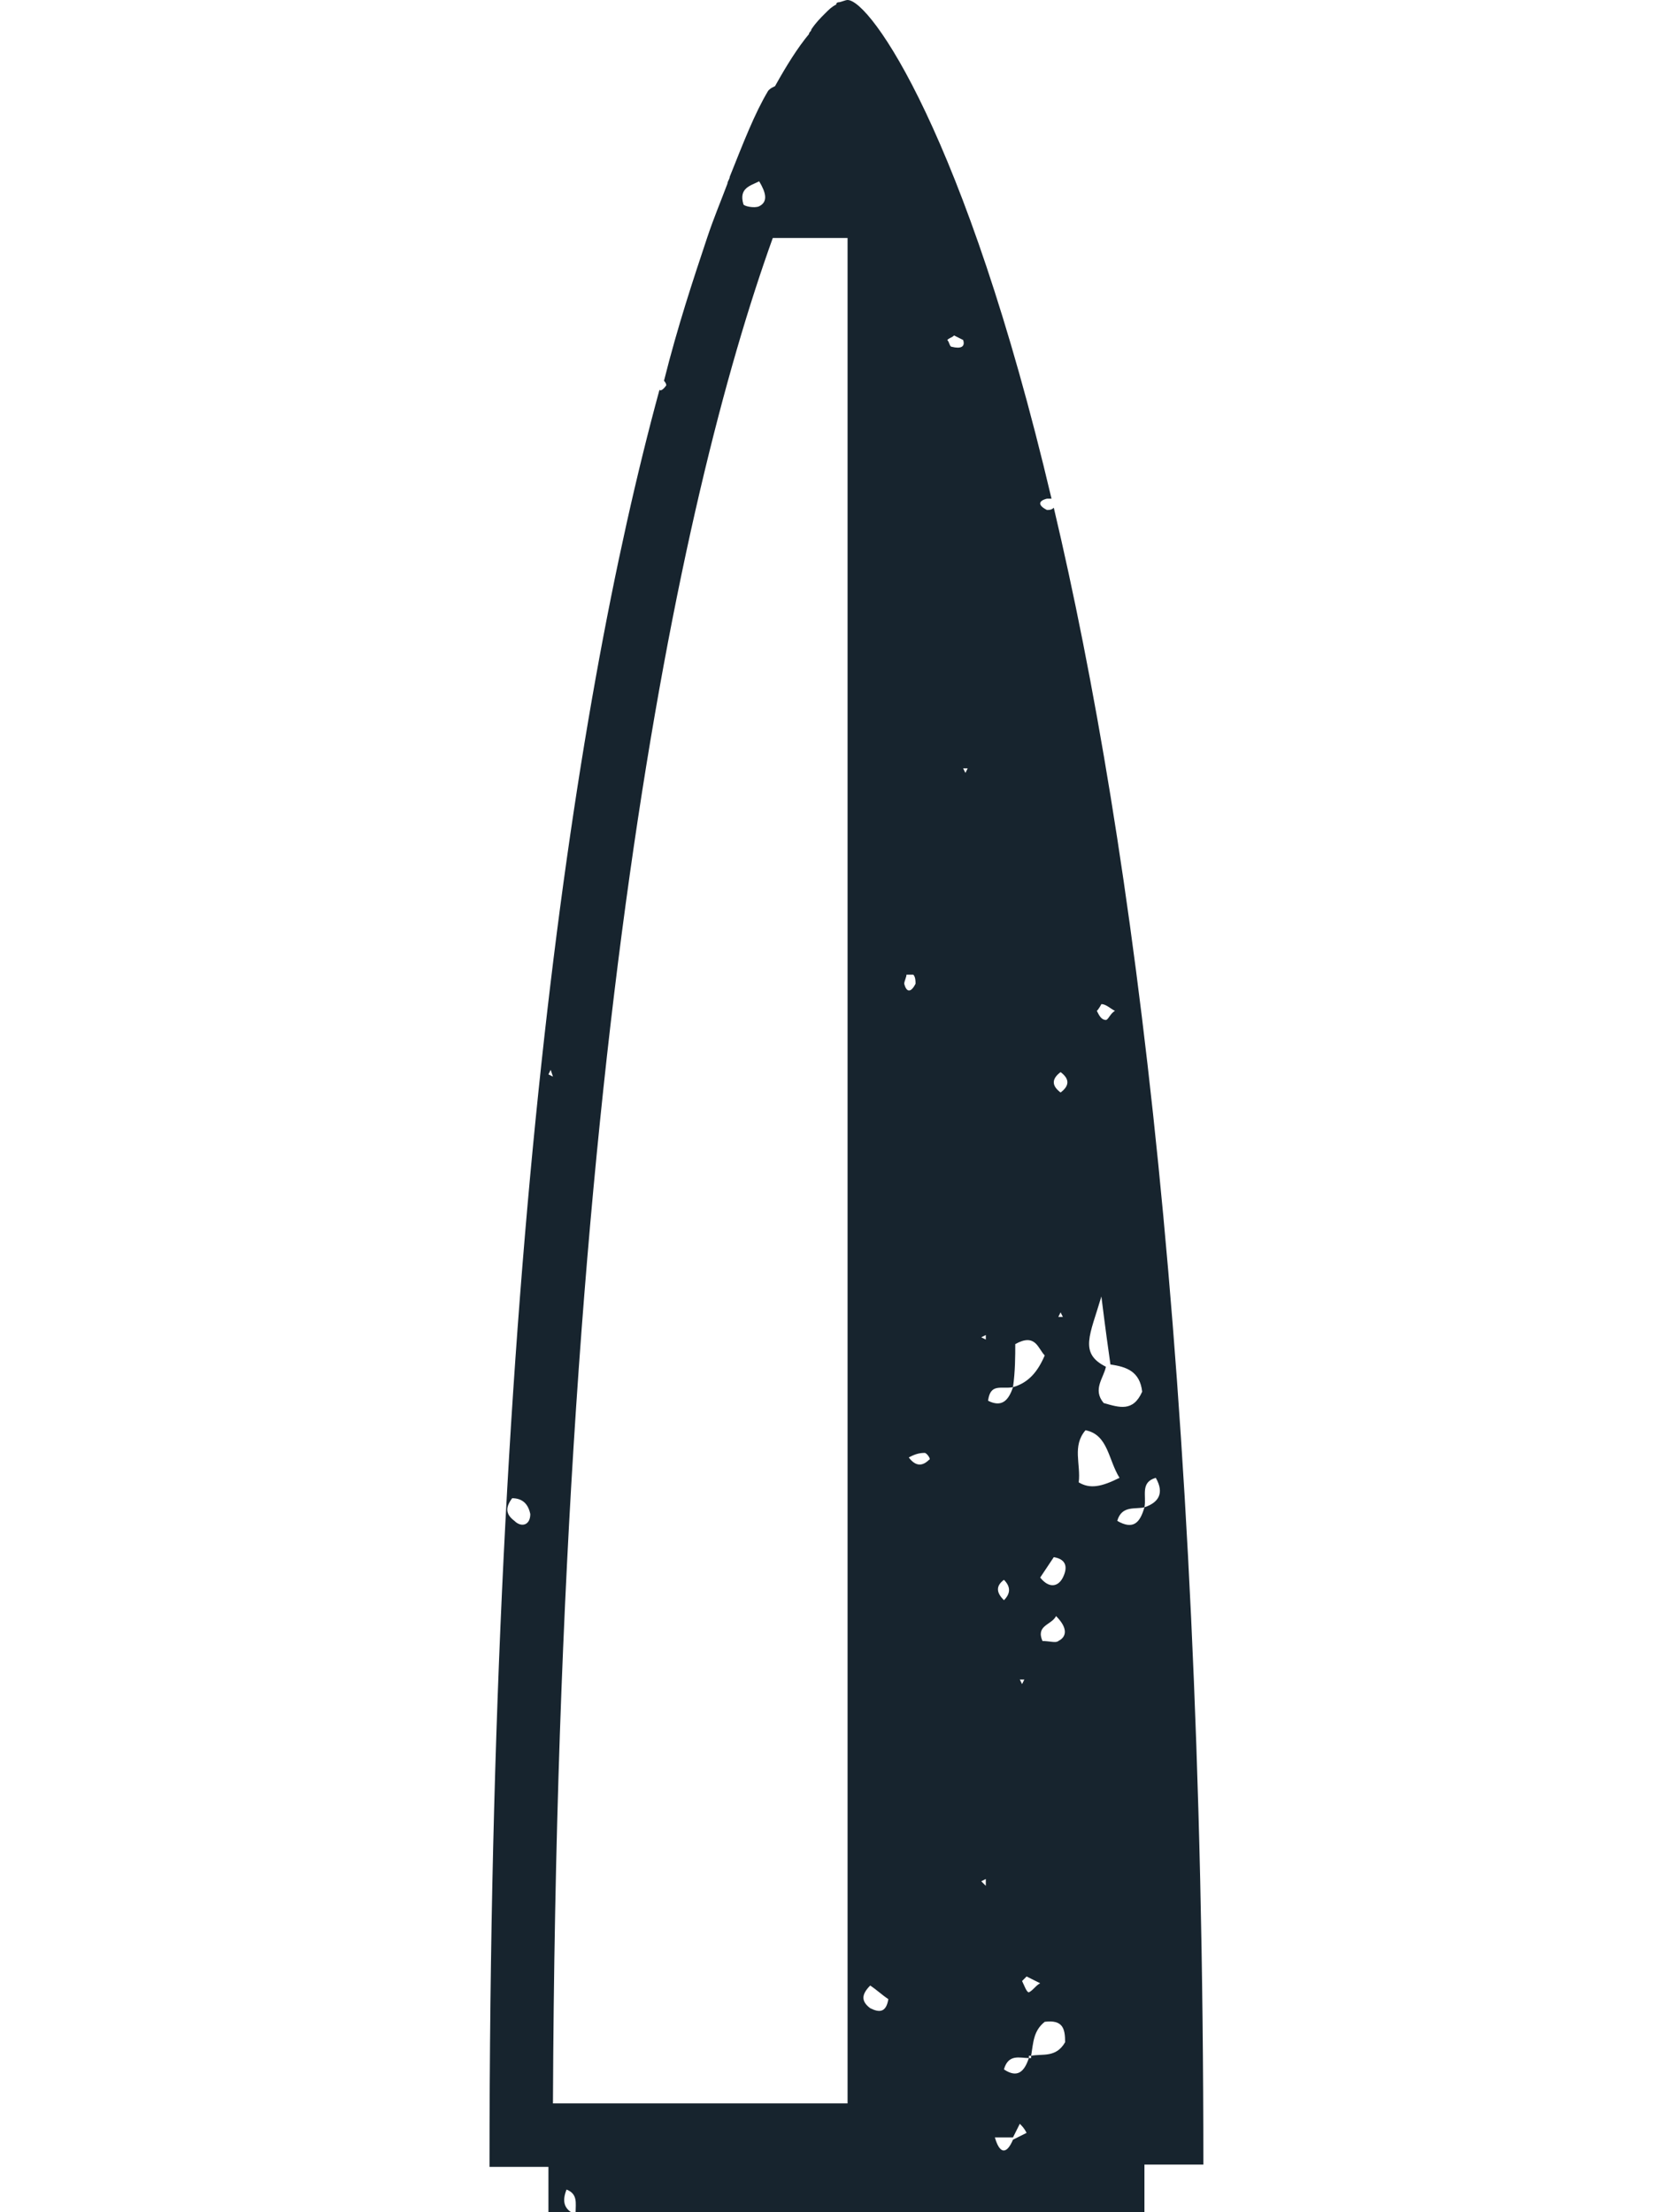 <?xml version="1.0" encoding="utf-8"?>
<!-- Generator: Adobe Illustrator 22.1.0, SVG Export Plug-In . SVG Version: 6.00 Build 0)  -->
<svg version="1.1" id="Layer_1" xmlns="http://www.w3.org/2000/svg" xmlns:xlink="http://www.w3.org/1999/xlink" x="0px" y="0px"
	 viewBox="0 0 74 97.6" style="enable-background:new 0 0 74 97.6;" xml:space="preserve">
<style type="text/css">
	.st0{fill:#17242E;}
</style>
<path class="st0" d="M24.2,95.5v2.1h1c-0.3-0.2-0.4-0.5-0.2-1c0.5,0.2,0.4,0.6,0.4,1h25.1v-2.1h2.6c0-35-3.1-58.3-6.6-73.1
	c-0.1,0.1-0.2,0.1-0.3,0.1c-0.4-0.2-0.4-0.4,0-0.5c0.1,0,0.1,0,0.2,0C42.6,5.9,38.4,0,37.4,0c-0.1,0-0.3,0.1-0.4,0.1
	c0,0-0.1,0-0.1,0.1c-0.2,0.1-0.3,0.2-0.5,0.4c0,0,0,0,0,0c-0.2,0.2-0.4,0.4-0.6,0.7c0,0.1-0.1,0.1-0.1,0.2c-0.5,0.6-1,1.4-1.5,2.3
	C34,3.9,34,3.9,33.9,4c-0.6,1-1.1,2.3-1.7,3.8c0,0.1-0.1,0.2-0.1,0.3c-0.3,0.8-0.6,1.5-0.9,2.4c0,0,0,0,0,0h0
	c-0.6,1.8-1.3,3.9-1.9,6.3c0,0,0.1,0.1,0.1,0.2c0,0-0.2,0.3-0.3,0.2c-3.9,14.3-7.5,38.9-7.5,78.4H24.2z M32.8,9
	c-0.2-0.7,0.3-0.8,0.7-1c0.3,0.5,0.4,0.9,0,1.1C33.3,9.2,32.8,9.1,32.8,9z M47,90.1c-0.4,0.7-1,0.5-1.5,0.6c0,0,0,0,0,0.1
	c0,0,0,0-0.1,0c-0.2,0.6-0.5,0.9-1.1,0.5c0.2-0.7,0.7-0.5,1.1-0.5c0,0,0,0,0-0.1c0,0,0,0,0.1,0c0.1-0.6,0.1-1.1,0.6-1.5
	C46.9,89.1,47,89.5,47,90.1z M38.4,88.6c-0.4-0.3-0.4-0.6,0-1c0.3,0.2,0.5,0.4,0.8,0.6C39.1,88.8,38.8,88.8,38.4,88.6z M45.9,87.5
	c-0.2,0.1-0.3,0.3-0.5,0.4c-0.1,0-0.2-0.3-0.3-0.5c0,0,0.2-0.2,0.2-0.2C45.5,87.3,45.7,87.4,45.9,87.5z M43.5,83.2l-0.2-0.2l0.2-0.1
	L43.5,83.2z M45.2,74.1l-0.1,0.2L45,74.1L45.2,74.1z M46.7,72.4c-0.1,0.1-0.4,0-0.7,0c-0.3-0.7,0.4-0.7,0.6-1.1
	C47.1,71.8,47.1,72.2,46.7,72.4z M44.3,70.6c-0.3-0.3-0.4-0.6,0-0.9C44.6,70,44.6,70.3,44.3,70.6z M46.9,69.6c-0.2,0.4-0.6,0.5-1,0
	c0.2-0.3,0.4-0.6,0.6-0.9C47.1,68.8,47.1,69.2,46.9,69.6z M50.5,66.5C50.5,66.5,50.5,66.6,50.5,66.5C50.5,66.6,50.5,66.6,50.5,66.5
	c-0.2,0.7-0.5,1-1.2,0.6C49.5,66.4,50.1,66.6,50.5,66.5C50.5,66.6,50.5,66.5,50.5,66.5C50.5,66.5,50.5,66.5,50.5,66.5
	c0.1-0.5-0.2-1.1,0.5-1.3C51.4,65.9,51.1,66.3,50.5,66.5z M49.4,65.2c-0.8,0.4-1.3,0.5-1.8,0.2c0.1-0.8-0.3-1.6,0.3-2.3
	C48.9,63.3,48.9,64.4,49.4,65.2z M40.1,64.3c0.2-0.1,0.4-0.2,0.7-0.2c0.1,0,0.3,0.3,0.2,0.3C40.7,64.7,40.4,64.7,40.1,64.3z
	 M49,60.2c0.7,0.1,1.3,0.3,1.4,1.2c-0.4,0.9-1,0.7-1.7,0.5c-0.5-0.6,0-1.1,0.1-1.6c-1.2-0.6-0.7-1.4-0.2-3.1
	C48.8,58.8,48.9,59.5,49,60.2z M44.7,61.2C44.7,61.2,44.7,61.2,44.7,61.2C44.7,61.2,44.7,61.2,44.7,61.2c0.1-0.7,0.1-1.4,0.1-1.9
	c0.9-0.5,1,0.2,1.3,0.5C45.8,60.5,45.4,61,44.7,61.2C44.7,61.2,44.7,61.2,44.7,61.2C44.7,61.2,44.7,61.2,44.7,61.2
	c-0.2,0.6-0.5,0.9-1.1,0.6C43.7,61,44.2,61.3,44.7,61.2z M43.5,59.1l-0.2-0.1l0.2-0.1L43.5,59.1z M46.9,58.1l-0.2,0l0.1-0.2
	L46.9,58.1z M46.8,48.2c-0.4-0.3-0.4-0.6,0-0.9C47.2,47.6,47.2,47.9,46.8,48.2z M49.2,44.6c-0.2,0.1-0.3,0.4-0.4,0.4
	c-0.2,0-0.3-0.2-0.4-0.4c0.1-0.1,0.2-0.3,0.2-0.3C48.8,44.3,49,44.5,49.2,44.6z M40.3,43c0.1,0.1,0.1,0.3,0.1,0.4
	c-0.2,0.4-0.4,0.4-0.5,0c0-0.1,0.1-0.3,0.1-0.4C40.1,43,40.2,43,40.3,43z M42.7,33.9l-0.1,0.2l-0.1-0.2L42.7,33.9z M42.5,15
	c0.1,0.3-0.1,0.4-0.5,0.3c-0.1,0-0.1-0.2-0.2-0.3c0.1-0.1,0.2-0.1,0.3-0.2C42.3,14.9,42.5,15,42.5,15z M24.2,47.4l0.1-0.2l0.1,0.3
	L24.2,47.4z M22.7,67.1c-0.4-0.3-0.4-0.6-0.1-1c0.4,0,0.7,0.2,0.8,0.7C23.4,67.3,23,67.4,22.7,67.1z M24.4,92.8
	c0.2-46.2,5.6-70.9,9.7-82.3h3.3v82.3H24.4z M43.9,94.3C43.9,94.3,43.8,94.3,43.9,94.3c-0.2-0.2-0.3-0.3-0.3-0.3
	C43.6,94,43.7,94.1,43.9,94.3C43.9,94.3,43.9,94.3,43.9,94.3c0.3,0,0.5,0,0.8,0c0.1-0.2,0.2-0.4,0.3-0.6c0.1,0.1,0.2,0.2,0.3,0.4
	c-0.2,0.1-0.4,0.2-0.6,0.3C44.4,95.1,44.1,95,43.9,94.3z"/>
</svg>
